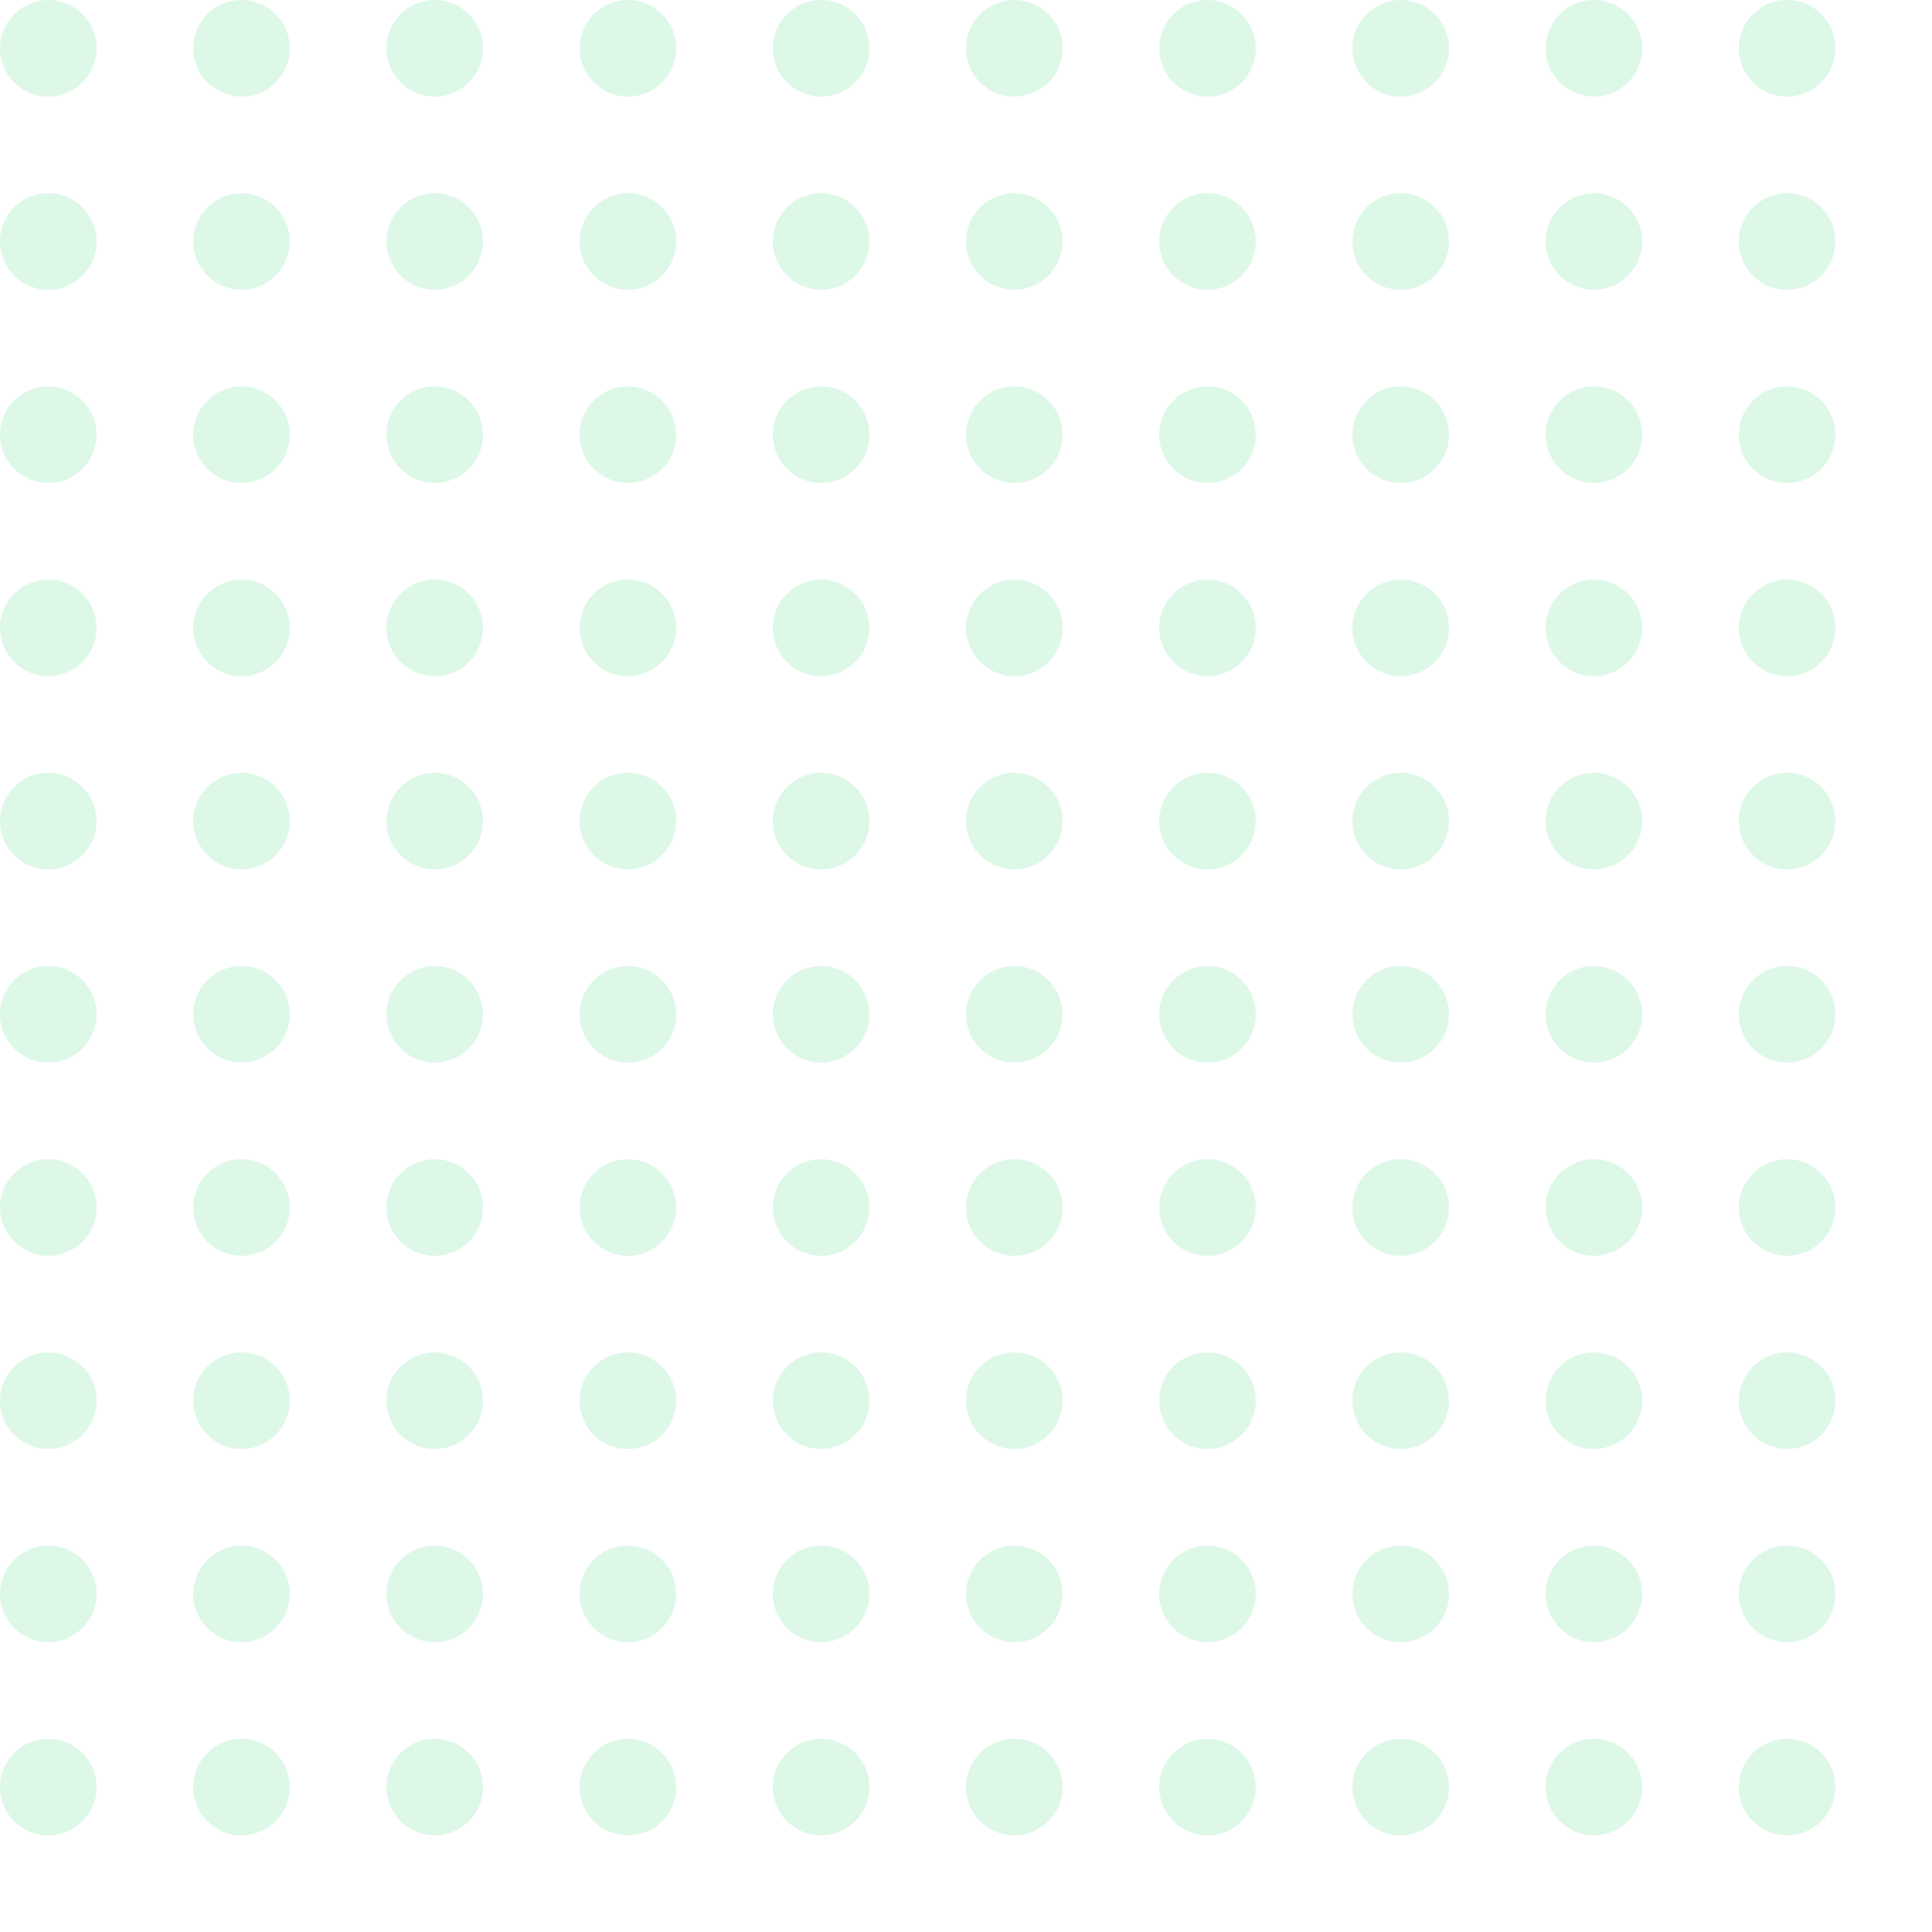 <svg width="200" height="200" viewBox="0 0 200 200" fill="none" xmlns="http://www.w3.org/2000/svg">
<g opacity="0.16">
<circle cx="5" cy="5" r="5" fill="#2DD06E"/>
<circle cx="25" cy="5" r="5" fill="#2DD06E"/>
<circle cx="45" cy="5" r="5" fill="#2DD06E"/>
<circle cx="65" cy="5" r="5" fill="#2DD06E"/>
<circle cx="85" cy="5" r="5" fill="#2DD06E"/>
<circle cx="105" cy="5" r="5" fill="#2DD06E"/>
<circle cx="125" cy="5" r="5" fill="#2DD06E"/>
<circle cx="145" cy="5" r="5" fill="#2DD06E"/>
<circle cx="165" cy="5" r="5" fill="#2DD06E"/>
<circle cx="185" cy="5" r="5" fill="#2DD06E"/>
<circle cx="5" cy="25" r="5" fill="#2DD06E"/>
<circle cx="25" cy="25" r="5" fill="#2DD06E"/>
<circle cx="45" cy="25" r="5" fill="#2DD06E"/>
<circle cx="65" cy="25" r="5" fill="#2DD06E"/>
<circle cx="85" cy="25" r="5" fill="#2DD06E"/>
<circle cx="105" cy="25" r="5" fill="#2DD06E"/>
<circle cx="125" cy="25" r="5" fill="#2DD06E"/>
<circle cx="145" cy="25" r="5" fill="#2DD06E"/>
<circle cx="165" cy="25" r="5" fill="#2DD06E"/>
<circle cx="185" cy="25" r="5" fill="#2DD06E"/>
<circle cx="5" cy="45" r="5" fill="#2DD06E"/>
<circle cx="25" cy="45" r="5" fill="#2DD06E"/>
<circle cx="45" cy="45" r="5" fill="#2DD06E"/>
<circle cx="65" cy="45" r="5" fill="#2DD06E"/>
<circle cx="85" cy="45" r="5" fill="#2DD06E"/>
<circle cx="105" cy="45" r="5" fill="#2DD06E"/>
<circle cx="125" cy="45" r="5" fill="#2DD06E"/>
<circle cx="145" cy="45" r="5" fill="#2DD06E"/>
<circle cx="165" cy="45" r="5" fill="#2DD06E"/>
<circle cx="185" cy="45" r="5" fill="#2DD06E"/>
<circle cx="5" cy="65" r="5" fill="#2DD06E"/>
<circle cx="25" cy="65" r="5" fill="#2DD06E"/>
<circle cx="45" cy="65" r="5" fill="#2DD06E"/>
<circle cx="65" cy="65" r="5" fill="#2DD06E"/>
<circle cx="85" cy="65" r="5" fill="#2DD06E"/>
<circle cx="105" cy="65" r="5" fill="#2DD06E"/>
<circle cx="125" cy="65" r="5" fill="#2DD06E"/>
<circle cx="145" cy="65" r="5" fill="#2DD06E"/>
<circle cx="165" cy="65" r="5" fill="#2DD06E"/>
<circle cx="185" cy="65" r="5" fill="#2DD06E"/>
<circle cx="5" cy="85" r="5" fill="#2DD06E"/>
<circle cx="25" cy="85" r="5" fill="#2DD06E"/>
<circle cx="45" cy="85" r="5" fill="#2DD06E"/>
<circle cx="65" cy="85" r="5" fill="#2DD06E"/>
<circle cx="85" cy="85" r="5" fill="#2DD06E"/>
<circle cx="105" cy="85" r="5" fill="#2DD06E"/>
<circle cx="125" cy="85" r="5" fill="#2DD06E"/>
<circle cx="145" cy="85" r="5" fill="#2DD06E"/>
<circle cx="165" cy="85" r="5" fill="#2DD06E"/>
<circle cx="185" cy="85" r="5" fill="#2DD06E"/>
<circle cx="5" cy="105" r="5" fill="#2DD06E"/>
<circle cx="25" cy="105" r="5" fill="#2DD06E"/>
<circle cx="45" cy="105" r="5" fill="#2DD06E"/>
<circle cx="65" cy="105" r="5" fill="#2DD06E"/>
<circle cx="85" cy="105" r="5" fill="#2DD06E"/>
<circle cx="105" cy="105" r="5" fill="#2DD06E"/>
<circle cx="125" cy="105" r="5" fill="#2DD06E"/>
<circle cx="145" cy="105" r="5" fill="#2DD06E"/>
<circle cx="165" cy="105" r="5" fill="#2DD06E"/>
<circle cx="185" cy="105" r="5" fill="#2DD06E"/>
<circle cx="5" cy="125" r="5" fill="#2DD06E"/>
<circle cx="25" cy="125" r="5" fill="#2DD06E"/>
<circle cx="45" cy="125" r="5" fill="#2DD06E"/>
<circle cx="65" cy="125" r="5" fill="#2DD06E"/>
<circle cx="85" cy="125" r="5" fill="#2DD06E"/>
<circle cx="105" cy="125" r="5" fill="#2DD06E"/>
<circle cx="125" cy="125" r="5" fill="#2DD06E"/>
<circle cx="145" cy="125" r="5" fill="#2DD06E"/>
<circle cx="165" cy="125" r="5" fill="#2DD06E"/>
<circle cx="185" cy="125" r="5" fill="#2DD06E"/>
<circle cx="5" cy="145" r="5" fill="#2DD06E"/>
<circle cx="25" cy="145" r="5" fill="#2DD06E"/>
<circle cx="45" cy="145" r="5" fill="#2DD06E"/>
<circle cx="65" cy="145" r="5" fill="#2DD06E"/>
<circle cx="85" cy="145" r="5" fill="#2DD06E"/>
<circle cx="105" cy="145" r="5" fill="#2DD06E"/>
<circle cx="125" cy="145" r="5" fill="#2DD06E"/>
<circle cx="145" cy="145" r="5" fill="#2DD06E"/>
<circle cx="165" cy="145" r="5" fill="#2DD06E"/>
<circle cx="185" cy="145" r="5" fill="#2DD06E"/>
<circle cx="5" cy="165" r="5" fill="#2DD06E"/>
<circle cx="25" cy="165" r="5" fill="#2DD06E"/>
<circle cx="45" cy="165" r="5" fill="#2DD06E"/>
<circle cx="65" cy="165" r="5" fill="#2DD06E"/>
<circle cx="85" cy="165" r="5" fill="#2DD06E"/>
<circle cx="105" cy="165" r="5" fill="#2DD06E"/>
<circle cx="125" cy="165" r="5" fill="#2DD06E"/>
<circle cx="145" cy="165" r="5" fill="#2DD06E"/>
<circle cx="165" cy="165" r="5" fill="#2DD06E"/>
<circle cx="185" cy="165" r="5" fill="#2DD06E"/>
<circle cx="5" cy="185" r="5" fill="#2DD06E"/>
<circle cx="25" cy="185" r="5" fill="#2DD06E"/>
<circle cx="45" cy="185" r="5" fill="#2DD06E"/>
<circle cx="65" cy="185" r="5" fill="#2DD06E"/>
<circle cx="85" cy="185" r="5" fill="#2DD06E"/>
<circle cx="105" cy="185" r="5" fill="#2DD06E"/>
<circle cx="125" cy="185" r="5" fill="#2DD06E"/>
<circle cx="145" cy="185" r="5" fill="#2DD06E"/>
<circle cx="165" cy="185" r="5" fill="#2DD06E"/>
<circle cx="185" cy="185" r="5" fill="#2DD06E"/>
</g>
</svg>
